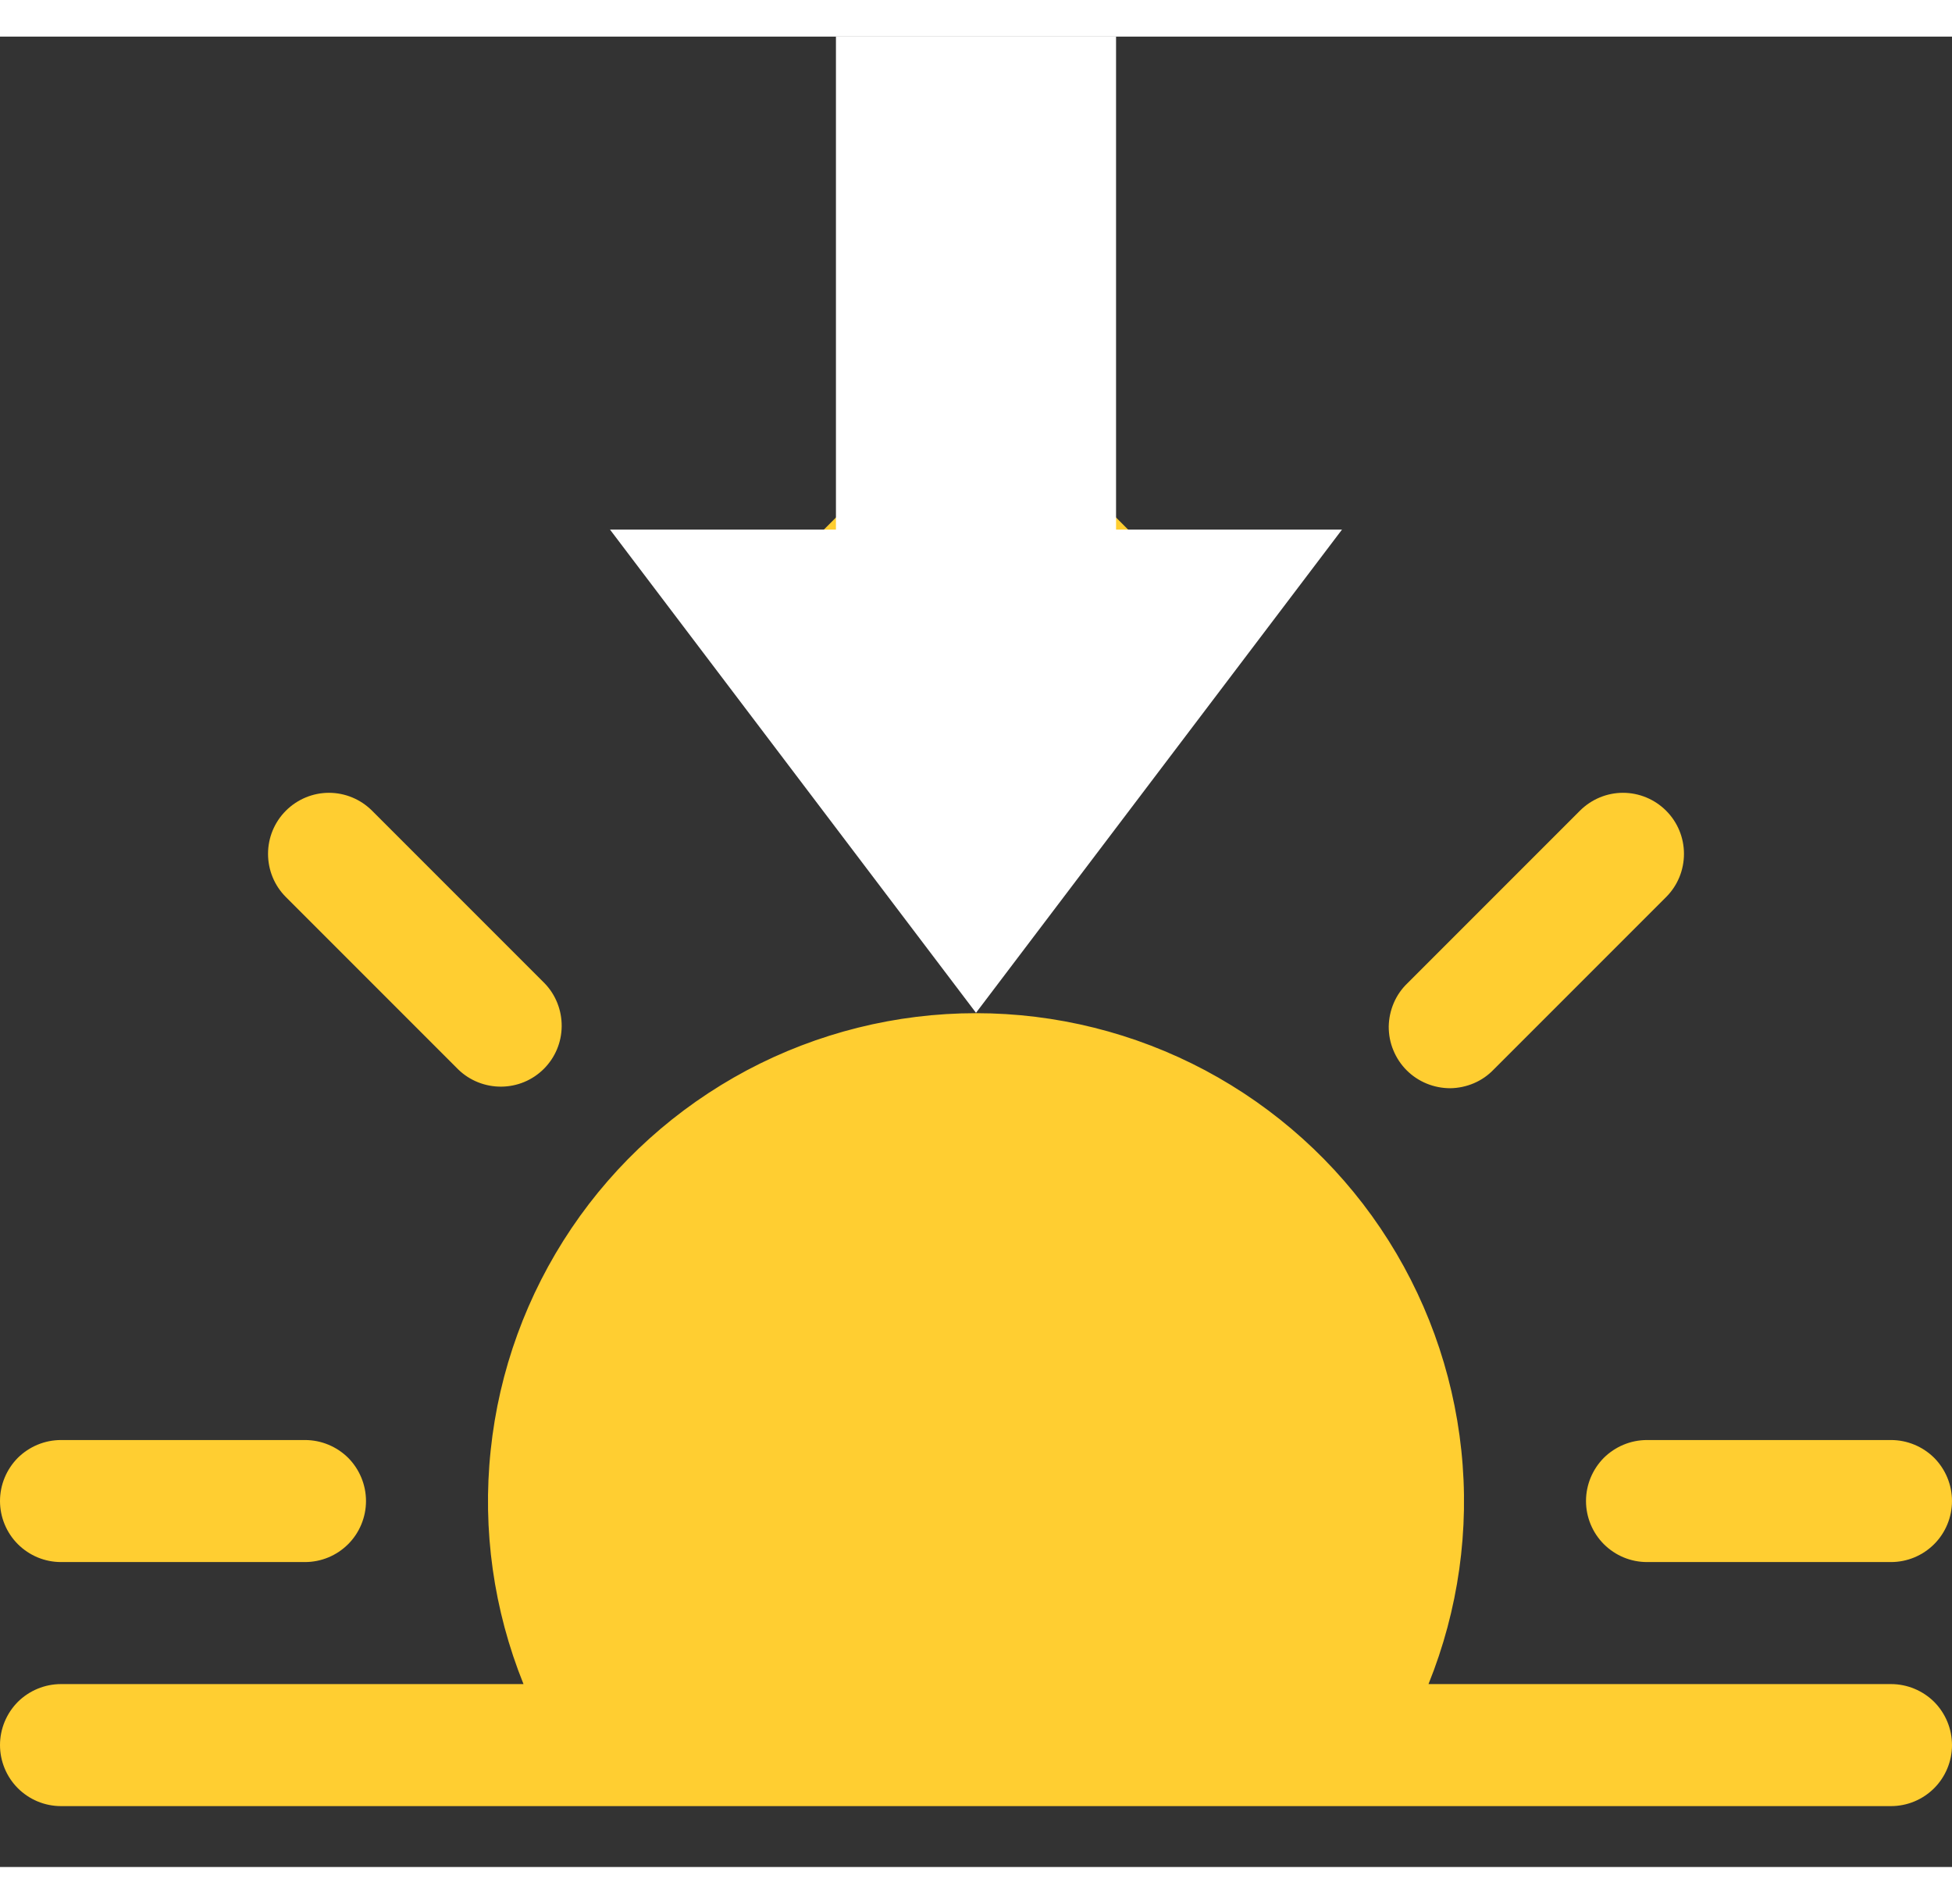<svg width="40" height="39" viewBox="0 0 16 15" fill="none" xmlns="http://www.w3.org/2000/svg">
<rect x="0" y="0" width="16" height="15" fill="#333333" stroke="none"/>
<path d="M7.646 3.147C7.692 3.1 7.748 3.063 7.808 3.038C7.869 3.013 7.934 3 8 3C8.066 3 8.131 3.013 8.192 3.038C8.252 3.063 8.308 3.1 8.354 3.147L9.854 4.647C9.9 4.693 9.937 4.749 9.963 4.809C9.988 4.87 10.001 4.935 10.001 5.001C10.001 5.067 9.988 5.132 9.963 5.192C9.937 5.253 9.9 5.308 9.854 5.355C9.808 5.401 9.752 5.438 9.692 5.463C9.631 5.489 9.566 5.502 9.5 5.502C9.434 5.502 9.369 5.489 9.308 5.463C9.248 5.438 9.192 5.401 9.146 5.355L8.5 4.708V6.501C8.5 6.633 8.447 6.761 8.354 6.854C8.26 6.948 8.133 7.001 8 7.001C7.867 7.001 7.74 6.948 7.646 6.854C7.553 6.761 7.5 6.633 7.5 6.501V4.708L6.854 5.355C6.808 5.401 6.752 5.438 6.692 5.463C6.631 5.489 6.566 5.502 6.5 5.502C6.434 5.502 6.369 5.489 6.308 5.463C6.248 5.438 6.192 5.401 6.146 5.355C6.1 5.308 6.063 5.253 6.037 5.192C6.012 5.132 5.999 5.067 5.999 5.001C5.999 4.935 6.012 4.87 6.037 4.809C6.063 4.749 6.1 4.693 6.146 4.647L7.646 3.147ZM2.343 6.344C2.437 6.25 2.564 6.197 2.696 6.197C2.829 6.197 2.956 6.25 3.05 6.344L4.464 7.758C4.555 7.852 4.605 7.979 4.604 8.11C4.603 8.241 4.551 8.366 4.458 8.459C4.365 8.552 4.24 8.604 4.109 8.605C3.978 8.606 3.851 8.556 3.757 8.465L2.343 7.051C2.249 6.957 2.197 6.83 2.197 6.697C2.197 6.565 2.249 6.438 2.343 6.344ZM13.657 6.344C13.751 6.438 13.803 6.565 13.803 6.697C13.803 6.83 13.751 6.957 13.657 7.051L12.243 8.465C12.197 8.513 12.142 8.551 12.081 8.577C12.02 8.603 11.954 8.617 11.888 8.618C11.821 8.618 11.755 8.605 11.694 8.58C11.633 8.555 11.577 8.518 11.53 8.471C11.483 8.424 11.446 8.368 11.421 8.307C11.395 8.245 11.383 8.18 11.383 8.113C11.384 8.047 11.398 7.981 11.424 7.92C11.45 7.859 11.488 7.804 11.536 7.758L12.95 6.344C13.044 6.25 13.171 6.197 13.303 6.197C13.436 6.197 13.563 6.25 13.657 6.344ZM11.709 13.501C11.954 12.894 12.047 12.236 11.978 11.585C11.909 10.933 11.682 10.309 11.316 9.766C10.95 9.223 10.456 8.779 9.878 8.471C9.3 8.164 8.655 8.003 8 8.003C7.345 8.003 6.7 8.164 6.122 8.471C5.544 8.779 5.05 9.223 4.684 9.766C4.318 10.309 4.09 10.933 4.022 11.585C3.953 12.236 4.046 12.894 4.291 13.501H0.5C0.367 13.501 0.24 13.554 0.146 13.647C0.053 13.741 0 13.868 0 14.001C0 14.133 0.053 14.261 0.146 14.354C0.24 14.448 0.367 14.501 0.5 14.501H15.5C15.633 14.501 15.76 14.448 15.854 14.354C15.947 14.261 16 14.133 16 14.001C16 13.868 15.947 13.741 15.854 13.647C15.76 13.554 15.633 13.501 15.5 13.501H11.71H11.709ZM0 12.001C0 11.868 0.053 11.741 0.146 11.647C0.24 11.554 0.367 11.501 0.5 11.501H2.5C2.633 11.501 2.76 11.554 2.854 11.647C2.947 11.741 3 11.868 3 12.001C3 12.133 2.947 12.261 2.854 12.354C2.76 12.448 2.633 12.501 2.5 12.501H0.5C0.367 12.501 0.24 12.448 0.146 12.354C0.053 12.261 0 12.133 0 12.001ZM13 12.001C13 11.868 13.053 11.741 13.146 11.647C13.24 11.554 13.367 11.501 13.5 11.501H15.5C15.633 11.501 15.76 11.554 15.854 11.647C15.947 11.741 16 11.868 16 12.001C16 12.133 15.947 12.261 15.854 12.354C15.76 12.448 15.633 12.501 15.5 12.501H13.5C13.367 12.501 13.24 12.448 13.146 12.354C13.053 12.261 13 12.133 13 12.001Z" fill="#FFCE31"/>
<path d="M6.852 3.13942e-07H9.148L9.148 4.04H11L8 8L5 4.04L6.852 4.04L6.852 3.13942e-07Z" fill="white"/>
</svg>
